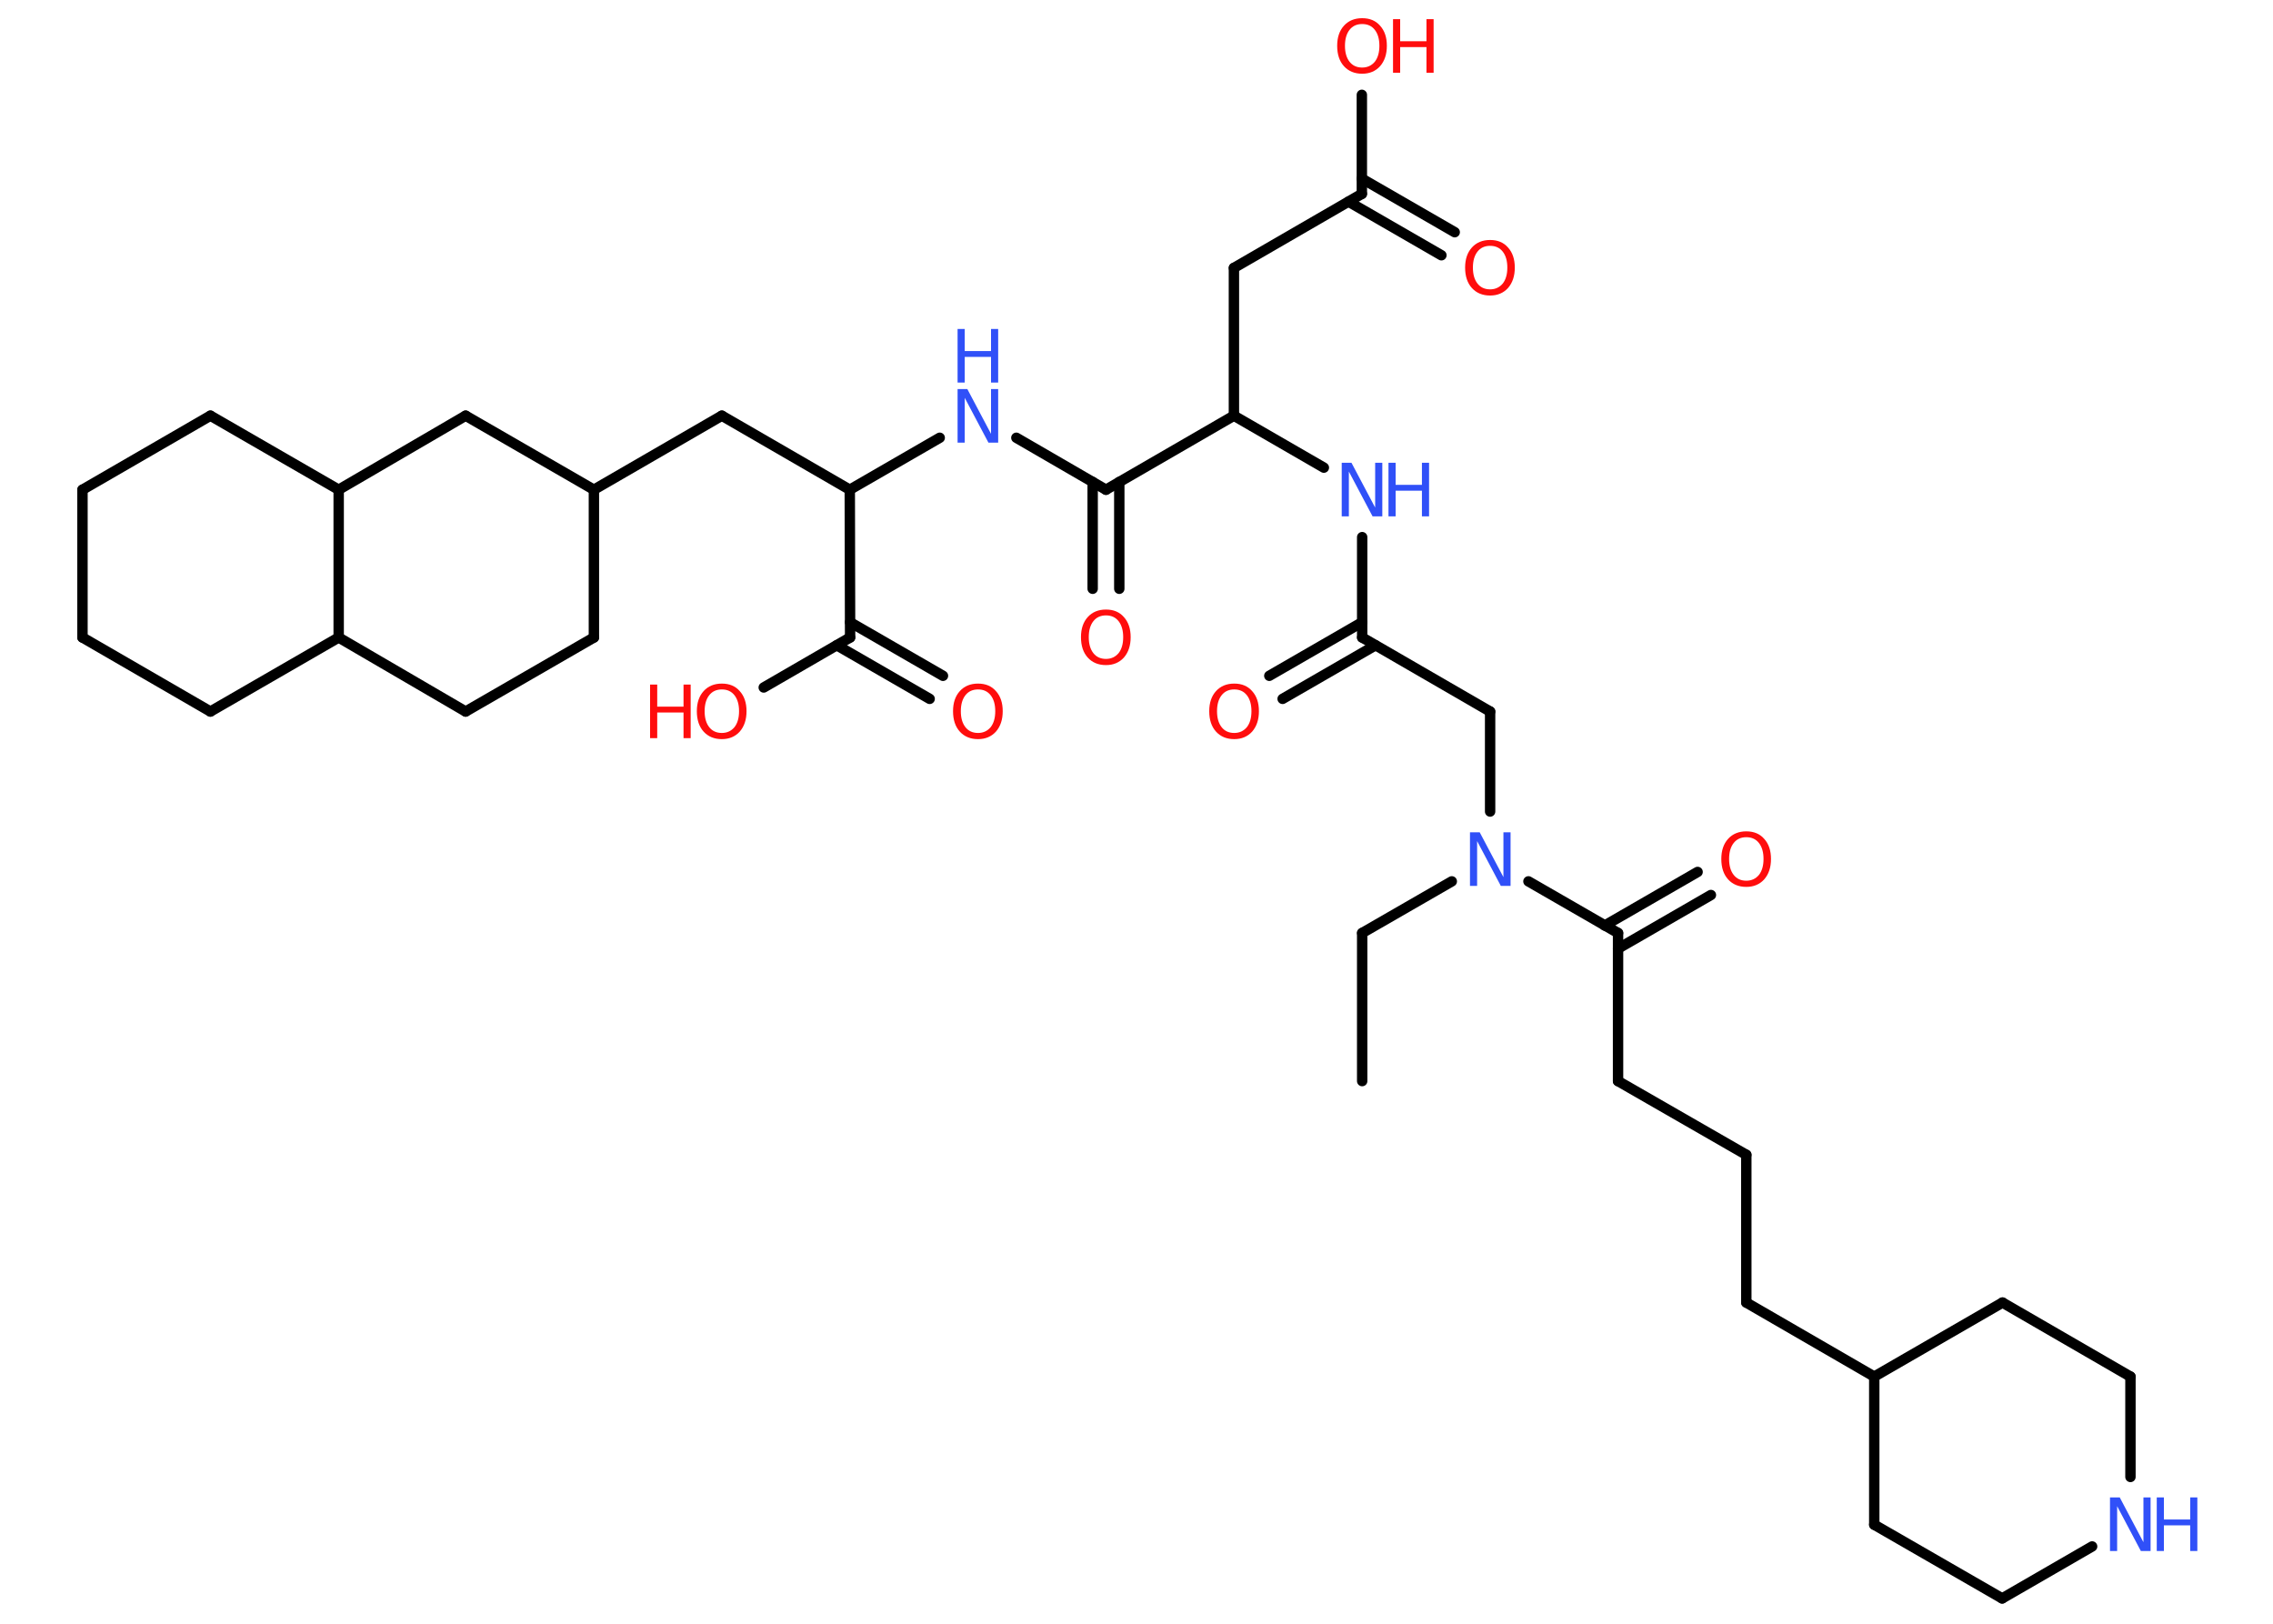 <?xml version='1.0' encoding='UTF-8'?>
<!DOCTYPE svg PUBLIC "-//W3C//DTD SVG 1.1//EN" "http://www.w3.org/Graphics/SVG/1.1/DTD/svg11.dtd">
<svg version='1.2' xmlns='http://www.w3.org/2000/svg' xmlns:xlink='http://www.w3.org/1999/xlink' width='70.0mm' height='50.0mm' viewBox='0 0 70.0 50.0'>
  <desc>Generated by the Chemistry Development Kit (http://github.com/cdk)</desc>
  <g stroke-linecap='round' stroke-linejoin='round' stroke='#000000' stroke-width='.32' fill='#FF0D0D'>
    <rect x='.0' y='.0' width='70.0' height='50.0' fill='#FFFFFF' stroke='none'/>
    <g id='mol1' class='mol'>
      <line id='mol1bnd1' class='bond' x1='41.95' y1='33.29' x2='41.95' y2='28.73'/>
      <line id='mol1bnd2' class='bond' x1='41.95' y1='28.73' x2='44.71' y2='27.14'/>
      <line id='mol1bnd3' class='bond' x1='45.89' y1='24.99' x2='45.89' y2='21.91'/>
      <line id='mol1bnd4' class='bond' x1='45.89' y1='21.91' x2='41.95' y2='19.63'/>
      <g id='mol1bnd5' class='bond'>
        <line x1='42.36' y1='19.87' x2='39.5' y2='21.52'/>
        <line x1='41.95' y1='19.16' x2='39.09' y2='20.81'/>
      </g>
      <line id='mol1bnd6' class='bond' x1='41.95' y1='19.63' x2='41.95' y2='16.54'/>
      <line id='mol1bnd7' class='bond' x1='40.77' y1='14.4' x2='38.0' y2='12.8'/>
      <line id='mol1bnd8' class='bond' x1='38.0' y1='12.8' x2='38.0' y2='8.25'/>
      <line id='mol1bnd9' class='bond' x1='38.0' y1='8.25' x2='41.94' y2='5.97'/>
      <g id='mol1bnd10' class='bond'>
        <line x1='41.94' y1='5.5' x2='44.8' y2='7.15'/>
        <line x1='41.53' y1='6.21' x2='44.39' y2='7.86'/>
      </g>
      <line id='mol1bnd11' class='bond' x1='41.94' y1='5.97' x2='41.94' y2='2.92'/>
      <line id='mol1bnd12' class='bond' x1='38.0' y1='12.8' x2='34.06' y2='15.08'/>
      <g id='mol1bnd13' class='bond'>
        <line x1='34.47' y1='14.84' x2='34.47' y2='18.13'/>
        <line x1='33.65' y1='14.84' x2='33.65' y2='18.13'/>
      </g>
      <line id='mol1bnd14' class='bond' x1='34.06' y1='15.08' x2='31.3' y2='13.48'/>
      <line id='mol1bnd15' class='bond' x1='28.94' y1='13.48' x2='26.17' y2='15.08'/>
      <line id='mol1bnd16' class='bond' x1='26.17' y1='15.08' x2='22.23' y2='12.8'/>
      <line id='mol1bnd17' class='bond' x1='22.23' y1='12.8' x2='18.29' y2='15.08'/>
      <line id='mol1bnd18' class='bond' x1='18.29' y1='15.08' x2='18.29' y2='19.63'/>
      <line id='mol1bnd19' class='bond' x1='18.29' y1='19.63' x2='14.34' y2='21.91'/>
      <line id='mol1bnd20' class='bond' x1='14.34' y1='21.91' x2='10.43' y2='19.63'/>
      <line id='mol1bnd21' class='bond' x1='10.43' y1='19.63' x2='6.48' y2='21.91'/>
      <line id='mol1bnd22' class='bond' x1='6.48' y1='21.91' x2='2.54' y2='19.63'/>
      <line id='mol1bnd23' class='bond' x1='2.54' y1='19.63' x2='2.54' y2='15.08'/>
      <line id='mol1bnd24' class='bond' x1='2.54' y1='15.08' x2='6.48' y2='12.8'/>
      <line id='mol1bnd25' class='bond' x1='6.48' y1='12.8' x2='10.43' y2='15.08'/>
      <line id='mol1bnd26' class='bond' x1='10.43' y1='19.63' x2='10.43' y2='15.08'/>
      <line id='mol1bnd27' class='bond' x1='10.43' y1='15.08' x2='14.34' y2='12.8'/>
      <line id='mol1bnd28' class='bond' x1='18.29' y1='15.08' x2='14.34' y2='12.8'/>
      <line id='mol1bnd29' class='bond' x1='26.17' y1='15.08' x2='26.18' y2='19.63'/>
      <g id='mol1bnd30' class='bond'>
        <line x1='26.18' y1='19.16' x2='29.04' y2='20.81'/>
        <line x1='25.77' y1='19.87' x2='28.63' y2='21.52'/>
      </g>
      <line id='mol1bnd31' class='bond' x1='26.18' y1='19.63' x2='23.52' y2='21.17'/>
      <line id='mol1bnd32' class='bond' x1='47.07' y1='27.14' x2='49.83' y2='28.73'/>
      <g id='mol1bnd33' class='bond'>
        <line x1='49.42' y1='28.5' x2='52.28' y2='26.85'/>
        <line x1='49.83' y1='29.21' x2='52.69' y2='27.56'/>
      </g>
      <line id='mol1bnd34' class='bond' x1='49.83' y1='28.73' x2='49.83' y2='33.29'/>
      <line id='mol1bnd35' class='bond' x1='49.83' y1='33.29' x2='53.78' y2='35.56'/>
      <line id='mol1bnd36' class='bond' x1='53.78' y1='35.56' x2='53.78' y2='40.11'/>
      <line id='mol1bnd37' class='bond' x1='53.78' y1='40.11' x2='57.72' y2='42.39'/>
      <line id='mol1bnd38' class='bond' x1='57.72' y1='42.39' x2='57.72' y2='46.95'/>
      <line id='mol1bnd39' class='bond' x1='57.72' y1='46.95' x2='61.66' y2='49.22'/>
      <line id='mol1bnd40' class='bond' x1='61.66' y1='49.22' x2='64.43' y2='47.62'/>
      <line id='mol1bnd41' class='bond' x1='65.61' y1='45.48' x2='65.61' y2='42.39'/>
      <line id='mol1bnd42' class='bond' x1='65.61' y1='42.39' x2='61.67' y2='40.11'/>
      <line id='mol1bnd43' class='bond' x1='57.72' y1='42.39' x2='61.67' y2='40.11'/>
      <path id='mol1atm3' class='atom' d='M45.27 25.63h.3l.73 1.38v-1.38h.22v1.65h-.3l-.73 -1.38v1.38h-.22v-1.65z' stroke='none' fill='#3050F8'/>
      <path id='mol1atm6' class='atom' d='M38.01 21.23q-.25 .0 -.39 .18q-.14 .18 -.14 .49q.0 .31 .14 .49q.14 .18 .39 .18q.24 .0 .39 -.18q.14 -.18 .14 -.49q.0 -.31 -.14 -.49q-.14 -.18 -.39 -.18zM38.01 21.05q.35 .0 .55 .23q.21 .23 .21 .62q.0 .39 -.21 .63q-.21 .23 -.55 .23q-.35 .0 -.56 -.23q-.21 -.23 -.21 -.63q.0 -.39 .21 -.62q.21 -.23 .56 -.23z' stroke='none'/>
      <g id='mol1atm7' class='atom'>
        <path d='M41.32 14.25h.3l.73 1.38v-1.38h.22v1.65h-.3l-.73 -1.38v1.38h-.22v-1.65z' stroke='none' fill='#3050F8'/>
        <path d='M42.76 14.25h.22v.68h.81v-.68h.22v1.65h-.22v-.79h-.81v.79h-.22v-1.65z' stroke='none' fill='#3050F8'/>
      </g>
      <path id='mol1atm11' class='atom' d='M45.89 7.57q-.25 .0 -.39 .18q-.14 .18 -.14 .49q.0 .31 .14 .49q.14 .18 .39 .18q.24 .0 .39 -.18q.14 -.18 .14 -.49q.0 -.31 -.14 -.49q-.14 -.18 -.39 -.18zM45.89 7.39q.35 .0 .55 .23q.21 .23 .21 .62q.0 .39 -.21 .63q-.21 .23 -.55 .23q-.35 .0 -.56 -.23q-.21 -.23 -.21 -.63q.0 -.39 .21 -.62q.21 -.23 .56 -.23z' stroke='none'/>
      <g id='mol1atm12' class='atom'>
        <path d='M41.95 .74q-.25 .0 -.39 .18q-.14 .18 -.14 .49q.0 .31 .14 .49q.14 .18 .39 .18q.24 .0 .39 -.18q.14 -.18 .14 -.49q.0 -.31 -.14 -.49q-.14 -.18 -.39 -.18zM41.95 .56q.35 .0 .55 .23q.21 .23 .21 .62q.0 .39 -.21 .63q-.21 .23 -.55 .23q-.35 .0 -.56 -.23q-.21 -.23 -.21 -.63q.0 -.39 .21 -.62q.21 -.23 .56 -.23z' stroke='none'/>
        <path d='M42.9 .59h.22v.68h.81v-.68h.22v1.65h-.22v-.79h-.81v.79h-.22v-1.65z' stroke='none'/>
      </g>
      <path id='mol1atm14' class='atom' d='M34.06 18.95q-.25 .0 -.39 .18q-.14 .18 -.14 .49q.0 .31 .14 .49q.14 .18 .39 .18q.24 .0 .39 -.18q.14 -.18 .14 -.49q.0 -.31 -.14 -.49q-.14 -.18 -.39 -.18zM34.06 18.77q.35 .0 .55 .23q.21 .23 .21 .62q.0 .39 -.21 .63q-.21 .23 -.55 .23q-.35 .0 -.56 -.23q-.21 -.23 -.21 -.63q.0 -.39 .21 -.62q.21 -.23 .56 -.23z' stroke='none'/>
      <g id='mol1atm15' class='atom'>
        <path d='M29.49 11.98h.3l.73 1.38v-1.38h.22v1.65h-.3l-.73 -1.38v1.38h-.22v-1.65z' stroke='none' fill='#3050F8'/>
        <path d='M29.49 10.13h.22v.68h.81v-.68h.22v1.65h-.22v-.79h-.81v.79h-.22v-1.65z' stroke='none' fill='#3050F8'/>
      </g>
      <path id='mol1atm29' class='atom' d='M30.12 21.23q-.25 .0 -.39 .18q-.14 .18 -.14 .49q.0 .31 .14 .49q.14 .18 .39 .18q.24 .0 .39 -.18q.14 -.18 .14 -.49q.0 -.31 -.14 -.49q-.14 -.18 -.39 -.18zM30.12 21.05q.35 .0 .55 .23q.21 .23 .21 .62q.0 .39 -.21 .63q-.21 .23 -.55 .23q-.35 .0 -.56 -.23q-.21 -.23 -.21 -.63q.0 -.39 .21 -.62q.21 -.23 .56 -.23z' stroke='none'/>
      <g id='mol1atm30' class='atom'>
        <path d='M22.23 21.23q-.25 .0 -.39 .18q-.14 .18 -.14 .49q.0 .31 .14 .49q.14 .18 .39 .18q.24 .0 .39 -.18q.14 -.18 .14 -.49q.0 -.31 -.14 -.49q-.14 -.18 -.39 -.18zM22.23 21.05q.35 .0 .55 .23q.21 .23 .21 .62q.0 .39 -.21 .63q-.21 .23 -.55 .23q-.35 .0 -.56 -.23q-.21 -.23 -.21 -.63q.0 -.39 .21 -.62q.21 -.23 .56 -.23z' stroke='none'/>
        <path d='M20.02 21.08h.22v.68h.81v-.68h.22v1.65h-.22v-.79h-.81v.79h-.22v-1.65z' stroke='none'/>
      </g>
      <path id='mol1atm32' class='atom' d='M53.78 25.78q-.25 .0 -.39 .18q-.14 .18 -.14 .49q.0 .31 .14 .49q.14 .18 .39 .18q.24 .0 .39 -.18q.14 -.18 .14 -.49q.0 -.31 -.14 -.49q-.14 -.18 -.39 -.18zM53.78 25.6q.35 .0 .55 .23q.21 .23 .21 .62q.0 .39 -.21 .63q-.21 .23 -.55 .23q-.35 .0 -.56 -.23q-.21 -.23 -.21 -.63q.0 -.39 .21 -.62q.21 -.23 .56 -.23z' stroke='none'/>
      <g id='mol1atm39' class='atom'>
        <path d='M64.98 46.11h.3l.73 1.38v-1.38h.22v1.65h-.3l-.73 -1.38v1.38h-.22v-1.65z' stroke='none' fill='#3050F8'/>
        <path d='M66.42 46.11h.22v.68h.81v-.68h.22v1.65h-.22v-.79h-.81v.79h-.22v-1.65z' stroke='none' fill='#3050F8'/>
      </g>
    </g>
  </g>
</svg>
